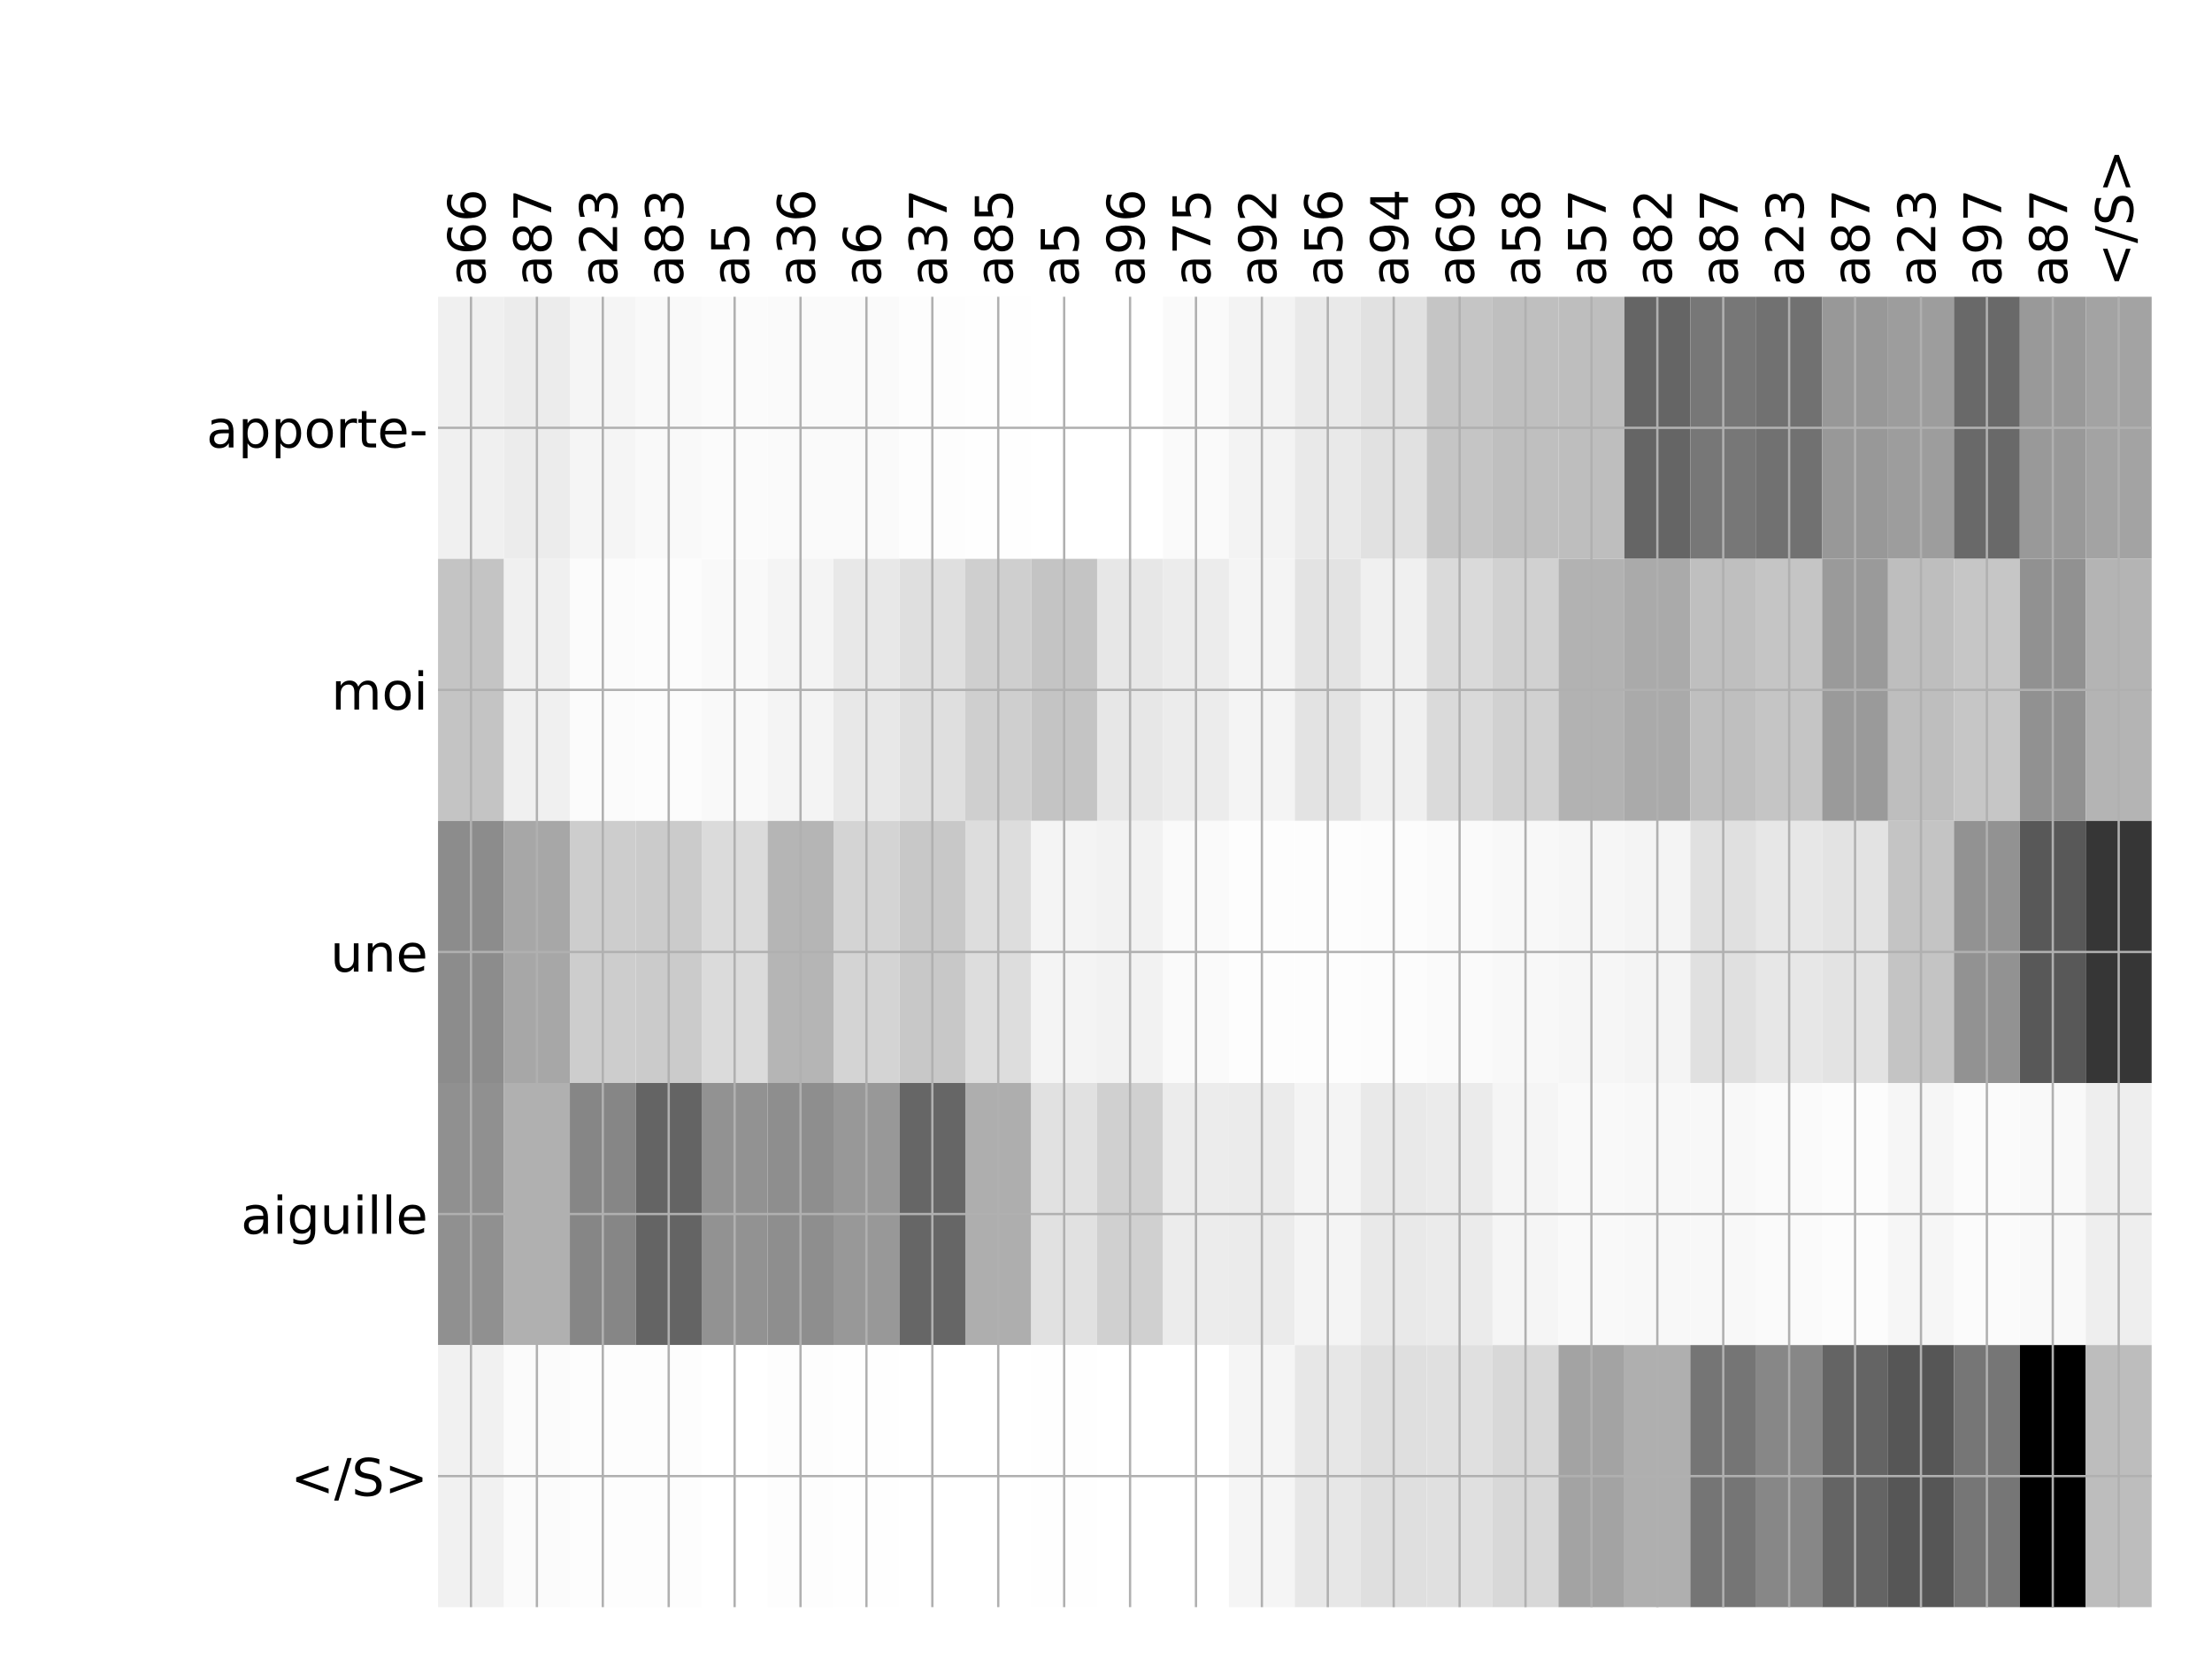 <?xml version="1.0" encoding="utf-8" standalone="no"?>
<!DOCTYPE svg PUBLIC "-//W3C//DTD SVG 1.1//EN"
  "http://www.w3.org/Graphics/SVG/1.1/DTD/svg11.dtd">
<!-- Created with matplotlib (http://matplotlib.org/) -->
<svg height="576pt" version="1.1" viewBox="0 0 768 576" width="768pt" xmlns="http://www.w3.org/2000/svg" xmlns:xlink="http://www.w3.org/1999/xlink">
 <defs>
  <style type="text/css">
*{stroke-linecap:butt;stroke-linejoin:round;}
  </style>
 </defs>
 <g id="figure_1">
  <g id="patch_1">
   <path d="M 0 576 
L 768 576 
L 768 0 
L 0 0 
z
" style="fill:#ffffff;"/>
  </g>
  <g id="axes_1">
   <g id="PolyCollection_1">
    <path clip-path="url(#p55e2e8fb65)" d="M 152.083 103.033 
L 152.083 194.027 
L 174.967 194.027 
L 174.967 103.033 
L 152.083 103.033 
z
" style="fill:#f0f0f0;"/>
    <path clip-path="url(#p55e2e8fb65)" d="M 174.967 103.033 
L 174.967 194.027 
L 197.85 194.027 
L 197.85 103.033 
L 174.967 103.033 
z
" style="fill:#ececec;"/>
    <path clip-path="url(#p55e2e8fb65)" d="M 197.85 103.033 
L 197.85 194.027 
L 220.733 194.027 
L 220.733 103.033 
L 197.85 103.033 
z
" style="fill:#f5f5f5;"/>
    <path clip-path="url(#p55e2e8fb65)" d="M 220.733 103.033 
L 220.733 194.027 
L 243.616 194.027 
L 243.616 103.033 
L 220.733 103.033 
z
" style="fill:#f9f9f9;"/>
    <path clip-path="url(#p55e2e8fb65)" d="M 243.616 103.033 
L 243.616 194.027 
L 266.499 194.027 
L 266.499 103.033 
L 243.616 103.033 
z
" style="fill:#fbfbfb;"/>
    <path clip-path="url(#p55e2e8fb65)" d="M 266.499 103.033 
L 266.499 194.027 
L 289.382 194.027 
L 289.382 103.033 
L 266.499 103.033 
z
" style="fill:#fafafa;"/>
    <path clip-path="url(#p55e2e8fb65)" d="M 289.382 103.033 
L 289.382 194.027 
L 312.266 194.027 
L 312.266 103.033 
L 289.382 103.033 
z
" style="fill:#fafafa;"/>
    <path clip-path="url(#p55e2e8fb65)" d="M 312.266 103.033 
L 312.266 194.027 
L 335.149 194.027 
L 335.149 103.033 
L 312.266 103.033 
z
" style="fill:#fdfdfd;"/>
    <path clip-path="url(#p55e2e8fb65)" d="M 335.149 103.033 
L 335.149 194.027 
L 358.032 194.027 
L 358.032 103.033 
L 335.149 103.033 
z
" style="fill:#fefefe;"/>
    <path clip-path="url(#p55e2e8fb65)" d="M 358.032 103.033 
L 358.032 194.027 
L 380.915 194.027 
L 380.915 103.033 
L 358.032 103.033 
z
" style="fill:#ffffff;"/>
    <path clip-path="url(#p55e2e8fb65)" d="M 380.915 103.033 
L 380.915 194.027 
L 403.798 194.027 
L 403.798 103.033 
L 380.915 103.033 
z
" style="fill:#ffffff;"/>
    <path clip-path="url(#p55e2e8fb65)" d="M 403.798 103.033 
L 403.798 194.027 
L 426.682 194.027 
L 426.682 103.033 
L 403.798 103.033 
z
" style="fill:#fafafa;"/>
    <path clip-path="url(#p55e2e8fb65)" d="M 426.682 103.033 
L 426.682 194.027 
L 449.565 194.027 
L 449.565 103.033 
L 426.682 103.033 
z
" style="fill:#f3f3f3;"/>
    <path clip-path="url(#p55e2e8fb65)" d="M 449.565 103.033 
L 449.565 194.027 
L 472.448 194.027 
L 472.448 103.033 
L 449.565 103.033 
z
" style="fill:#e9e9e9;"/>
    <path clip-path="url(#p55e2e8fb65)" d="M 472.448 103.033 
L 472.448 194.027 
L 495.331 194.027 
L 495.331 103.033 
L 472.448 103.033 
z
" style="fill:#e1e1e1;"/>
    <path clip-path="url(#p55e2e8fb65)" d="M 495.331 103.033 
L 495.331 194.027 
L 518.214 194.027 
L 518.214 103.033 
L 495.331 103.033 
z
" style="fill:#c5c5c5;"/>
    <path clip-path="url(#p55e2e8fb65)" d="M 518.214 103.033 
L 518.214 194.027 
L 541.097 194.027 
L 541.097 103.033 
L 518.214 103.033 
z
" style="fill:#bfbfbf;"/>
    <path clip-path="url(#p55e2e8fb65)" d="M 541.097 103.033 
L 541.097 194.027 
L 563.981 194.027 
L 563.981 103.033 
L 541.097 103.033 
z
" style="fill:#bebebe;"/>
    <path clip-path="url(#p55e2e8fb65)" d="M 563.981 103.033 
L 563.981 194.027 
L 586.864 194.027 
L 586.864 103.033 
L 563.981 103.033 
z
" style="fill:#656565;"/>
    <path clip-path="url(#p55e2e8fb65)" d="M 586.864 103.033 
L 586.864 194.027 
L 609.747 194.027 
L 609.747 103.033 
L 586.864 103.033 
z
" style="fill:#777777;"/>
    <path clip-path="url(#p55e2e8fb65)" d="M 609.747 103.033 
L 609.747 194.027 
L 632.63 194.027 
L 632.63 103.033 
L 609.747 103.033 
z
" style="fill:#717171;"/>
    <path clip-path="url(#p55e2e8fb65)" d="M 632.63 103.033 
L 632.63 194.027 
L 655.513 194.027 
L 655.513 103.033 
L 632.63 103.033 
z
" style="fill:#989898;"/>
    <path clip-path="url(#p55e2e8fb65)" d="M 655.513 103.033 
L 655.513 194.027 
L 678.397 194.027 
L 678.397 103.033 
L 655.513 103.033 
z
" style="fill:#9d9d9d;"/>
    <path clip-path="url(#p55e2e8fb65)" d="M 678.397 103.033 
L 678.397 194.027 
L 701.28 194.027 
L 701.28 103.033 
L 678.397 103.033 
z
" style="fill:#696969;"/>
    <path clip-path="url(#p55e2e8fb65)" d="M 701.28 103.033 
L 701.28 194.027 
L 724.163 194.027 
L 724.163 103.033 
L 701.28 103.033 
z
" style="fill:#999999;"/>
    <path clip-path="url(#p55e2e8fb65)" d="M 724.163 103.033 
L 724.163 194.027 
L 747.046 194.027 
L 747.046 103.033 
L 724.163 103.033 
z
" style="fill:#a3a3a3;"/>
    <path clip-path="url(#p55e2e8fb65)" d="M 152.083 194.027 
L 152.083 285.02 
L 174.967 285.02 
L 174.967 194.027 
L 152.083 194.027 
z
" style="fill:#c4c4c4;"/>
    <path clip-path="url(#p55e2e8fb65)" d="M 174.967 194.027 
L 174.967 285.02 
L 197.85 285.02 
L 197.85 194.027 
L 174.967 194.027 
z
" style="fill:#f0f0f0;"/>
    <path clip-path="url(#p55e2e8fb65)" d="M 197.85 194.027 
L 197.85 285.02 
L 220.733 285.02 
L 220.733 194.027 
L 197.85 194.027 
z
" style="fill:#fbfbfb;"/>
    <path clip-path="url(#p55e2e8fb65)" d="M 220.733 194.027 
L 220.733 285.02 
L 243.616 285.02 
L 243.616 194.027 
L 220.733 194.027 
z
" style="fill:#fcfcfc;"/>
    <path clip-path="url(#p55e2e8fb65)" d="M 243.616 194.027 
L 243.616 285.02 
L 266.499 285.02 
L 266.499 194.027 
L 243.616 194.027 
z
" style="fill:#f9f9f9;"/>
    <path clip-path="url(#p55e2e8fb65)" d="M 266.499 194.027 
L 266.499 285.02 
L 289.382 285.02 
L 289.382 194.027 
L 266.499 194.027 
z
" style="fill:#f4f4f4;"/>
    <path clip-path="url(#p55e2e8fb65)" d="M 289.382 194.027 
L 289.382 285.02 
L 312.266 285.02 
L 312.266 194.027 
L 289.382 194.027 
z
" style="fill:#e8e8e8;"/>
    <path clip-path="url(#p55e2e8fb65)" d="M 312.266 194.027 
L 312.266 285.02 
L 335.149 285.02 
L 335.149 194.027 
L 312.266 194.027 
z
" style="fill:#dfdfdf;"/>
    <path clip-path="url(#p55e2e8fb65)" d="M 335.149 194.027 
L 335.149 285.02 
L 358.032 285.02 
L 358.032 194.027 
L 335.149 194.027 
z
" style="fill:#cfcfcf;"/>
    <path clip-path="url(#p55e2e8fb65)" d="M 358.032 194.027 
L 358.032 285.02 
L 380.915 285.02 
L 380.915 194.027 
L 358.032 194.027 
z
" style="fill:#c4c4c4;"/>
    <path clip-path="url(#p55e2e8fb65)" d="M 380.915 194.027 
L 380.915 285.02 
L 403.798 285.02 
L 403.798 194.027 
L 380.915 194.027 
z
" style="fill:#e7e7e7;"/>
    <path clip-path="url(#p55e2e8fb65)" d="M 403.798 194.027 
L 403.798 285.02 
L 426.682 285.02 
L 426.682 194.027 
L 403.798 194.027 
z
" style="fill:#ececec;"/>
    <path clip-path="url(#p55e2e8fb65)" d="M 426.682 194.027 
L 426.682 285.02 
L 449.565 285.02 
L 449.565 194.027 
L 426.682 194.027 
z
" style="fill:#f4f4f4;"/>
    <path clip-path="url(#p55e2e8fb65)" d="M 449.565 194.027 
L 449.565 285.02 
L 472.448 285.02 
L 472.448 194.027 
L 449.565 194.027 
z
" style="fill:#e3e3e3;"/>
    <path clip-path="url(#p55e2e8fb65)" d="M 472.448 194.027 
L 472.448 285.02 
L 495.331 285.02 
L 495.331 194.027 
L 472.448 194.027 
z
" style="fill:#f0f0f0;"/>
    <path clip-path="url(#p55e2e8fb65)" d="M 495.331 194.027 
L 495.331 285.02 
L 518.214 285.02 
L 518.214 194.027 
L 495.331 194.027 
z
" style="fill:#dadada;"/>
    <path clip-path="url(#p55e2e8fb65)" d="M 518.214 194.027 
L 518.214 285.02 
L 541.097 285.02 
L 541.097 194.027 
L 518.214 194.027 
z
" style="fill:#d1d1d1;"/>
    <path clip-path="url(#p55e2e8fb65)" d="M 541.097 194.027 
L 541.097 285.02 
L 563.981 285.02 
L 563.981 194.027 
L 541.097 194.027 
z
" style="fill:#b2b2b2;"/>
    <path clip-path="url(#p55e2e8fb65)" d="M 563.981 194.027 
L 563.981 285.02 
L 586.864 285.02 
L 586.864 194.027 
L 563.981 194.027 
z
" style="fill:#aaaaaa;"/>
    <path clip-path="url(#p55e2e8fb65)" d="M 586.864 194.027 
L 586.864 285.02 
L 609.747 285.02 
L 609.747 194.027 
L 586.864 194.027 
z
" style="fill:#bfbfbf;"/>
    <path clip-path="url(#p55e2e8fb65)" d="M 609.747 194.027 
L 609.747 285.02 
L 632.63 285.02 
L 632.63 194.027 
L 609.747 194.027 
z
" style="fill:#c5c5c5;"/>
    <path clip-path="url(#p55e2e8fb65)" d="M 632.63 194.027 
L 632.63 285.02 
L 655.513 285.02 
L 655.513 194.027 
L 632.63 194.027 
z
" style="fill:#9a9a9a;"/>
    <path clip-path="url(#p55e2e8fb65)" d="M 655.513 194.027 
L 655.513 285.02 
L 678.397 285.02 
L 678.397 194.027 
L 655.513 194.027 
z
" style="fill:#bebebe;"/>
    <path clip-path="url(#p55e2e8fb65)" d="M 678.397 194.027 
L 678.397 285.02 
L 701.28 285.02 
L 701.28 194.027 
L 678.397 194.027 
z
" style="fill:#c6c6c6;"/>
    <path clip-path="url(#p55e2e8fb65)" d="M 701.28 194.027 
L 701.28 285.02 
L 724.163 285.02 
L 724.163 194.027 
L 701.28 194.027 
z
" style="fill:#919191;"/>
    <path clip-path="url(#p55e2e8fb65)" d="M 724.163 194.027 
L 724.163 285.02 
L 747.046 285.02 
L 747.046 194.027 
L 724.163 194.027 
z
" style="fill:#b4b4b4;"/>
    <path clip-path="url(#p55e2e8fb65)" d="M 152.083 285.02 
L 152.083 376.013 
L 174.967 376.013 
L 174.967 285.02 
L 152.083 285.02 
z
" style="fill:#8c8c8c;"/>
    <path clip-path="url(#p55e2e8fb65)" d="M 174.967 285.02 
L 174.967 376.013 
L 197.85 376.013 
L 197.85 285.02 
L 174.967 285.02 
z
" style="fill:#a7a7a7;"/>
    <path clip-path="url(#p55e2e8fb65)" d="M 197.85 285.02 
L 197.85 376.013 
L 220.733 376.013 
L 220.733 285.02 
L 197.85 285.02 
z
" style="fill:#cdcdcd;"/>
    <path clip-path="url(#p55e2e8fb65)" d="M 220.733 285.02 
L 220.733 376.013 
L 243.616 376.013 
L 243.616 285.02 
L 220.733 285.02 
z
" style="fill:#cbcbcb;"/>
    <path clip-path="url(#p55e2e8fb65)" d="M 243.616 285.02 
L 243.616 376.013 
L 266.499 376.013 
L 266.499 285.02 
L 243.616 285.02 
z
" style="fill:#dbdbdb;"/>
    <path clip-path="url(#p55e2e8fb65)" d="M 266.499 285.02 
L 266.499 376.013 
L 289.382 376.013 
L 289.382 285.02 
L 266.499 285.02 
z
" style="fill:#b5b5b5;"/>
    <path clip-path="url(#p55e2e8fb65)" d="M 289.382 285.02 
L 289.382 376.013 
L 312.266 376.013 
L 312.266 285.02 
L 289.382 285.02 
z
" style="fill:#d4d4d4;"/>
    <path clip-path="url(#p55e2e8fb65)" d="M 312.266 285.02 
L 312.266 376.013 
L 335.149 376.013 
L 335.149 285.02 
L 312.266 285.02 
z
" style="fill:#c8c8c8;"/>
    <path clip-path="url(#p55e2e8fb65)" d="M 335.149 285.02 
L 335.149 376.013 
L 358.032 376.013 
L 358.032 285.02 
L 335.149 285.02 
z
" style="fill:#dddddd;"/>
    <path clip-path="url(#p55e2e8fb65)" d="M 358.032 285.02 
L 358.032 376.013 
L 380.915 376.013 
L 380.915 285.02 
L 358.032 285.02 
z
" style="fill:#f4f4f4;"/>
    <path clip-path="url(#p55e2e8fb65)" d="M 380.915 285.02 
L 380.915 376.013 
L 403.798 376.013 
L 403.798 285.02 
L 380.915 285.02 
z
" style="fill:#f2f2f2;"/>
    <path clip-path="url(#p55e2e8fb65)" d="M 403.798 285.02 
L 403.798 376.013 
L 426.682 376.013 
L 426.682 285.02 
L 403.798 285.02 
z
" style="fill:#fafafa;"/>
    <path clip-path="url(#p55e2e8fb65)" d="M 426.682 285.02 
L 426.682 376.013 
L 449.565 376.013 
L 449.565 285.02 
L 426.682 285.02 
z
" style="fill:#fdfdfd;"/>
    <path clip-path="url(#p55e2e8fb65)" d="M 449.565 285.02 
L 449.565 376.013 
L 472.448 376.013 
L 472.448 285.02 
L 449.565 285.02 
z
" style="fill:#fdfdfd;"/>
    <path clip-path="url(#p55e2e8fb65)" d="M 472.448 285.02 
L 472.448 376.013 
L 495.331 376.013 
L 495.331 285.02 
L 472.448 285.02 
z
" style="fill:#fcfcfc;"/>
    <path clip-path="url(#p55e2e8fb65)" d="M 495.331 285.02 
L 495.331 376.013 
L 518.214 376.013 
L 518.214 285.02 
L 495.331 285.02 
z
" style="fill:#fafafa;"/>
    <path clip-path="url(#p55e2e8fb65)" d="M 518.214 285.02 
L 518.214 376.013 
L 541.097 376.013 
L 541.097 285.02 
L 518.214 285.02 
z
" style="fill:#f8f8f8;"/>
    <path clip-path="url(#p55e2e8fb65)" d="M 541.097 285.02 
L 541.097 376.013 
L 563.981 376.013 
L 563.981 285.02 
L 541.097 285.02 
z
" style="fill:#f6f6f6;"/>
    <path clip-path="url(#p55e2e8fb65)" d="M 563.981 285.02 
L 563.981 376.013 
L 586.864 376.013 
L 586.864 285.02 
L 563.981 285.02 
z
" style="fill:#f4f4f4;"/>
    <path clip-path="url(#p55e2e8fb65)" d="M 586.864 285.02 
L 586.864 376.013 
L 609.747 376.013 
L 609.747 285.02 
L 586.864 285.02 
z
" style="fill:#e0e0e0;"/>
    <path clip-path="url(#p55e2e8fb65)" d="M 609.747 285.02 
L 609.747 376.013 
L 632.63 376.013 
L 632.63 285.02 
L 609.747 285.02 
z
" style="fill:#e7e7e7;"/>
    <path clip-path="url(#p55e2e8fb65)" d="M 632.63 285.02 
L 632.63 376.013 
L 655.513 376.013 
L 655.513 285.02 
L 632.63 285.02 
z
" style="fill:#e3e3e3;"/>
    <path clip-path="url(#p55e2e8fb65)" d="M 655.513 285.02 
L 655.513 376.013 
L 678.397 376.013 
L 678.397 285.02 
L 655.513 285.02 
z
" style="fill:#c4c4c4;"/>
    <path clip-path="url(#p55e2e8fb65)" d="M 678.397 285.02 
L 678.397 376.013 
L 701.28 376.013 
L 701.28 285.02 
L 678.397 285.02 
z
" style="fill:#929292;"/>
    <path clip-path="url(#p55e2e8fb65)" d="M 701.28 285.02 
L 701.28 376.013 
L 724.163 376.013 
L 724.163 285.02 
L 701.28 285.02 
z
" style="fill:#585858;"/>
    <path clip-path="url(#p55e2e8fb65)" d="M 724.163 285.02 
L 724.163 376.013 
L 747.046 376.013 
L 747.046 285.02 
L 724.163 285.02 
z
" style="fill:#363636;"/>
    <path clip-path="url(#p55e2e8fb65)" d="M 152.083 376.013 
L 152.083 467.007 
L 174.967 467.007 
L 174.967 376.013 
L 152.083 376.013 
z
" style="fill:#909090;"/>
    <path clip-path="url(#p55e2e8fb65)" d="M 174.967 376.013 
L 174.967 467.007 
L 197.85 467.007 
L 197.85 376.013 
L 174.967 376.013 
z
" style="fill:#b0b0b0;"/>
    <path clip-path="url(#p55e2e8fb65)" d="M 197.85 376.013 
L 197.85 467.007 
L 220.733 467.007 
L 220.733 376.013 
L 197.85 376.013 
z
" style="fill:#868686;"/>
    <path clip-path="url(#p55e2e8fb65)" d="M 220.733 376.013 
L 220.733 467.007 
L 243.616 467.007 
L 243.616 376.013 
L 220.733 376.013 
z
" style="fill:#646464;"/>
    <path clip-path="url(#p55e2e8fb65)" d="M 243.616 376.013 
L 243.616 467.007 
L 266.499 467.007 
L 266.499 376.013 
L 243.616 376.013 
z
" style="fill:#929292;"/>
    <path clip-path="url(#p55e2e8fb65)" d="M 266.499 376.013 
L 266.499 467.007 
L 289.382 467.007 
L 289.382 376.013 
L 266.499 376.013 
z
" style="fill:#8e8e8e;"/>
    <path clip-path="url(#p55e2e8fb65)" d="M 289.382 376.013 
L 289.382 467.007 
L 312.266 467.007 
L 312.266 376.013 
L 289.382 376.013 
z
" style="fill:#989898;"/>
    <path clip-path="url(#p55e2e8fb65)" d="M 312.266 376.013 
L 312.266 467.007 
L 335.149 467.007 
L 335.149 376.013 
L 312.266 376.013 
z
" style="fill:#666666;"/>
    <path clip-path="url(#p55e2e8fb65)" d="M 335.149 376.013 
L 335.149 467.007 
L 358.032 467.007 
L 358.032 376.013 
L 335.149 376.013 
z
" style="fill:#aeaeae;"/>
    <path clip-path="url(#p55e2e8fb65)" d="M 358.032 376.013 
L 358.032 467.007 
L 380.915 467.007 
L 380.915 376.013 
L 358.032 376.013 
z
" style="fill:#e1e1e1;"/>
    <path clip-path="url(#p55e2e8fb65)" d="M 380.915 376.013 
L 380.915 467.007 
L 403.798 467.007 
L 403.798 376.013 
L 380.915 376.013 
z
" style="fill:#d0d0d0;"/>
    <path clip-path="url(#p55e2e8fb65)" d="M 403.798 376.013 
L 403.798 467.007 
L 426.682 467.007 
L 426.682 376.013 
L 403.798 376.013 
z
" style="fill:#ececec;"/>
    <path clip-path="url(#p55e2e8fb65)" d="M 426.682 376.013 
L 426.682 467.007 
L 449.565 467.007 
L 449.565 376.013 
L 426.682 376.013 
z
" style="fill:#ebebeb;"/>
    <path clip-path="url(#p55e2e8fb65)" d="M 449.565 376.013 
L 449.565 467.007 
L 472.448 467.007 
L 472.448 376.013 
L 449.565 376.013 
z
" style="fill:#f4f4f4;"/>
    <path clip-path="url(#p55e2e8fb65)" d="M 472.448 376.013 
L 472.448 467.007 
L 495.331 467.007 
L 495.331 376.013 
L 472.448 376.013 
z
" style="fill:#e9e9e9;"/>
    <path clip-path="url(#p55e2e8fb65)" d="M 495.331 376.013 
L 495.331 467.007 
L 518.214 467.007 
L 518.214 376.013 
L 495.331 376.013 
z
" style="fill:#ebebeb;"/>
    <path clip-path="url(#p55e2e8fb65)" d="M 518.214 376.013 
L 518.214 467.007 
L 541.097 467.007 
L 541.097 376.013 
L 518.214 376.013 
z
" style="fill:#f5f5f5;"/>
    <path clip-path="url(#p55e2e8fb65)" d="M 541.097 376.013 
L 541.097 467.007 
L 563.981 467.007 
L 563.981 376.013 
L 541.097 376.013 
z
" style="fill:#f9f9f9;"/>
    <path clip-path="url(#p55e2e8fb65)" d="M 563.981 376.013 
L 563.981 467.007 
L 586.864 467.007 
L 586.864 376.013 
L 563.981 376.013 
z
" style="fill:#f8f8f8;"/>
    <path clip-path="url(#p55e2e8fb65)" d="M 586.864 376.013 
L 586.864 467.007 
L 609.747 467.007 
L 609.747 376.013 
L 586.864 376.013 
z
" style="fill:#f8f8f8;"/>
    <path clip-path="url(#p55e2e8fb65)" d="M 609.747 376.013 
L 609.747 467.007 
L 632.63 467.007 
L 632.63 376.013 
L 609.747 376.013 
z
" style="fill:#fafafa;"/>
    <path clip-path="url(#p55e2e8fb65)" d="M 632.63 376.013 
L 632.63 467.007 
L 655.513 467.007 
L 655.513 376.013 
L 632.63 376.013 
z
" style="fill:#fcfcfc;"/>
    <path clip-path="url(#p55e2e8fb65)" d="M 655.513 376.013 
L 655.513 467.007 
L 678.397 467.007 
L 678.397 376.013 
L 655.513 376.013 
z
" style="fill:#f6f6f6;"/>
    <path clip-path="url(#p55e2e8fb65)" d="M 678.397 376.013 
L 678.397 467.007 
L 701.28 467.007 
L 701.28 376.013 
L 678.397 376.013 
z
" style="fill:#fbfbfb;"/>
    <path clip-path="url(#p55e2e8fb65)" d="M 701.28 376.013 
L 701.28 467.007 
L 724.163 467.007 
L 724.163 376.013 
L 701.28 376.013 
z
" style="fill:#f9f9f9;"/>
    <path clip-path="url(#p55e2e8fb65)" d="M 724.163 376.013 
L 724.163 467.007 
L 747.046 467.007 
L 747.046 376.013 
L 724.163 376.013 
z
" style="fill:#eeeeee;"/>
    <path clip-path="url(#p55e2e8fb65)" d="M 152.083 467.007 
L 152.083 558 
L 174.967 558 
L 174.967 467.007 
L 152.083 467.007 
z
" style="fill:#f1f1f1;"/>
    <path clip-path="url(#p55e2e8fb65)" d="M 174.967 467.007 
L 174.967 558 
L 197.85 558 
L 197.85 467.007 
L 174.967 467.007 
z
" style="fill:#fbfbfb;"/>
    <path clip-path="url(#p55e2e8fb65)" d="M 197.85 467.007 
L 197.85 558 
L 220.733 558 
L 220.733 467.007 
L 197.85 467.007 
z
" style="fill:#fdfdfd;"/>
    <path clip-path="url(#p55e2e8fb65)" d="M 220.733 467.007 
L 220.733 558 
L 243.616 558 
L 243.616 467.007 
L 220.733 467.007 
z
" style="fill:#fdfdfd;"/>
    <path clip-path="url(#p55e2e8fb65)" d="M 243.616 467.007 
L 243.616 558 
L 266.499 558 
L 266.499 467.007 
L 243.616 467.007 
z
" style="fill:#ffffff;"/>
    <path clip-path="url(#p55e2e8fb65)" d="M 266.499 467.007 
L 266.499 558 
L 289.382 558 
L 289.382 467.007 
L 266.499 467.007 
z
" style="fill:#fdfdfd;"/>
    <path clip-path="url(#p55e2e8fb65)" d="M 289.382 467.007 
L 289.382 558 
L 312.266 558 
L 312.266 467.007 
L 289.382 467.007 
z
" style="fill:#fefefe;"/>
    <path clip-path="url(#p55e2e8fb65)" d="M 312.266 467.007 
L 312.266 558 
L 335.149 558 
L 335.149 467.007 
L 312.266 467.007 
z
" style="fill:#ffffff;"/>
    <path clip-path="url(#p55e2e8fb65)" d="M 335.149 467.007 
L 335.149 558 
L 358.032 558 
L 358.032 467.007 
L 335.149 467.007 
z
" style="fill:#ffffff;"/>
    <path clip-path="url(#p55e2e8fb65)" d="M 358.032 467.007 
L 358.032 558 
L 380.915 558 
L 380.915 467.007 
L 358.032 467.007 
z
" style="fill:#fefefe;"/>
    <path clip-path="url(#p55e2e8fb65)" d="M 380.915 467.007 
L 380.915 558 
L 403.798 558 
L 403.798 467.007 
L 380.915 467.007 
z
" style="fill:#ffffff;"/>
    <path clip-path="url(#p55e2e8fb65)" d="M 403.798 467.007 
L 403.798 558 
L 426.682 558 
L 426.682 467.007 
L 403.798 467.007 
z
" style="fill:#ffffff;"/>
    <path clip-path="url(#p55e2e8fb65)" d="M 426.682 467.007 
L 426.682 558 
L 449.565 558 
L 449.565 467.007 
L 426.682 467.007 
z
" style="fill:#f5f5f5;"/>
    <path clip-path="url(#p55e2e8fb65)" d="M 449.565 467.007 
L 449.565 558 
L 472.448 558 
L 472.448 467.007 
L 449.565 467.007 
z
" style="fill:#e7e7e7;"/>
    <path clip-path="url(#p55e2e8fb65)" d="M 472.448 467.007 
L 472.448 558 
L 495.331 558 
L 495.331 467.007 
L 472.448 467.007 
z
" style="fill:#dfdfdf;"/>
    <path clip-path="url(#p55e2e8fb65)" d="M 495.331 467.007 
L 495.331 558 
L 518.214 558 
L 518.214 467.007 
L 495.331 467.007 
z
" style="fill:#e0e0e0;"/>
    <path clip-path="url(#p55e2e8fb65)" d="M 518.214 467.007 
L 518.214 558 
L 541.097 558 
L 541.097 467.007 
L 518.214 467.007 
z
" style="fill:#d8d8d8;"/>
    <path clip-path="url(#p55e2e8fb65)" d="M 541.097 467.007 
L 541.097 558 
L 563.981 558 
L 563.981 467.007 
L 541.097 467.007 
z
" style="fill:#a3a3a3;"/>
    <path clip-path="url(#p55e2e8fb65)" d="M 563.981 467.007 
L 563.981 558 
L 586.864 558 
L 586.864 467.007 
L 563.981 467.007 
z
" style="fill:#afafaf;"/>
    <path clip-path="url(#p55e2e8fb65)" d="M 586.864 467.007 
L 586.864 558 
L 609.747 558 
L 609.747 467.007 
L 586.864 467.007 
z
" style="fill:#757575;"/>
    <path clip-path="url(#p55e2e8fb65)" d="M 609.747 467.007 
L 609.747 558 
L 632.63 558 
L 632.63 467.007 
L 609.747 467.007 
z
" style="fill:#878787;"/>
    <path clip-path="url(#p55e2e8fb65)" d="M 632.63 467.007 
L 632.63 558 
L 655.513 558 
L 655.513 467.007 
L 632.63 467.007 
z
" style="fill:#646464;"/>
    <path clip-path="url(#p55e2e8fb65)" d="M 655.513 467.007 
L 655.513 558 
L 678.397 558 
L 678.397 467.007 
L 655.513 467.007 
z
" style="fill:#565656;"/>
    <path clip-path="url(#p55e2e8fb65)" d="M 678.397 467.007 
L 678.397 558 
L 701.28 558 
L 701.28 467.007 
L 678.397 467.007 
z
" style="fill:#767676;"/>
    <path clip-path="url(#p55e2e8fb65)" d="M 701.28 467.007 
L 701.28 558 
L 724.163 558 
L 724.163 467.007 
L 701.28 467.007 
z
"/>
    <path clip-path="url(#p55e2e8fb65)" d="M 724.163 467.007 
L 724.163 558 
L 747.046 558 
L 747.046 467.007 
L 724.163 467.007 
z
" style="fill:#bdbdbd;"/>
   </g>
   <g id="matplotlib.axis_1">
    <g id="xtick_1">
     <g id="line2d_1">
      <path clip-path="url(#p55e2e8fb65)" d="M 163.525 558 
L 163.525 103.033 
" style="fill:none;stroke:#b0b0b0;stroke-linecap:square;stroke-width:0.8;"/>
     </g>
     <g id="line2d_2"/>
     <g id="text_1">
      <!-- a66 -->
      <defs>
       <path d="M 34.281 27.484 
Q 23.391 27.484 19.188 25 
Q 14.984 22.516 14.984 16.5 
Q 14.984 11.719 18.141 8.906 
Q 21.297 6.109 26.703 6.109 
Q 34.188 6.109 38.703 11.406 
Q 43.219 16.703 43.219 25.484 
L 43.219 27.484 
z
M 52.203 31.203 
L 52.203 0 
L 43.219 0 
L 43.219 8.297 
Q 40.141 3.328 35.547 0.953 
Q 30.953 -1.422 24.312 -1.422 
Q 15.922 -1.422 10.953 3.297 
Q 6 8.016 6 15.922 
Q 6 25.141 12.172 29.828 
Q 18.359 34.516 30.609 34.516 
L 43.219 34.516 
L 43.219 35.406 
Q 43.219 41.609 39.141 45 
Q 35.062 48.391 27.688 48.391 
Q 23 48.391 18.547 47.266 
Q 14.109 46.141 10.016 43.891 
L 10.016 52.203 
Q 14.938 54.109 19.578 55.047 
Q 24.219 56 28.609 56 
Q 40.484 56 46.344 49.844 
Q 52.203 43.703 52.203 31.203 
z
" id="DejaVuSans-61"/>
       <path d="M 33.016 40.375 
Q 26.375 40.375 22.484 35.828 
Q 18.609 31.297 18.609 23.391 
Q 18.609 15.531 22.484 10.953 
Q 26.375 6.391 33.016 6.391 
Q 39.656 6.391 43.531 10.953 
Q 47.406 15.531 47.406 23.391 
Q 47.406 31.297 43.531 35.828 
Q 39.656 40.375 33.016 40.375 
z
M 52.594 71.297 
L 52.594 62.312 
Q 48.875 64.062 45.094 64.984 
Q 41.312 65.922 37.594 65.922 
Q 27.828 65.922 22.672 59.328 
Q 17.531 52.734 16.797 39.406 
Q 19.672 43.656 24.016 45.922 
Q 28.375 48.188 33.594 48.188 
Q 44.578 48.188 50.953 41.516 
Q 57.328 34.859 57.328 23.391 
Q 57.328 12.156 50.688 5.359 
Q 44.047 -1.422 33.016 -1.422 
Q 20.359 -1.422 13.672 8.266 
Q 6.984 17.969 6.984 36.375 
Q 6.984 53.656 15.188 63.938 
Q 23.391 74.219 37.203 74.219 
Q 40.922 74.219 44.703 73.484 
Q 48.484 72.75 52.594 71.297 
z
" id="DejaVuSans-36"/>
      </defs>
      <g transform="translate(168.492 99.533)rotate(-90)scale(0.18 -0.18)">
       <use xlink:href="#DejaVuSans-61"/>
       <use x="61.279" xlink:href="#DejaVuSans-36"/>
       <use x="124.902" xlink:href="#DejaVuSans-36"/>
      </g>
     </g>
    </g>
    <g id="xtick_2">
     <g id="line2d_3">
      <path clip-path="url(#p55e2e8fb65)" d="M 186.408 558 
L 186.408 103.033 
" style="fill:none;stroke:#b0b0b0;stroke-linecap:square;stroke-width:0.8;"/>
     </g>
     <g id="line2d_4"/>
     <g id="text_2">
      <!-- a87 -->
      <defs>
       <path d="M 31.781 34.625 
Q 24.75 34.625 20.719 30.859 
Q 16.703 27.094 16.703 20.516 
Q 16.703 13.922 20.719 10.156 
Q 24.75 6.391 31.781 6.391 
Q 38.812 6.391 42.859 10.172 
Q 46.922 13.969 46.922 20.516 
Q 46.922 27.094 42.891 30.859 
Q 38.875 34.625 31.781 34.625 
z
M 21.922 38.812 
Q 15.578 40.375 12.031 44.719 
Q 8.5 49.078 8.5 55.328 
Q 8.5 64.062 14.719 69.141 
Q 20.953 74.219 31.781 74.219 
Q 42.672 74.219 48.875 69.141 
Q 55.078 64.062 55.078 55.328 
Q 55.078 49.078 51.531 44.719 
Q 48 40.375 41.703 38.812 
Q 48.828 37.156 52.797 32.312 
Q 56.781 27.484 56.781 20.516 
Q 56.781 9.906 50.312 4.234 
Q 43.844 -1.422 31.781 -1.422 
Q 19.734 -1.422 13.25 4.234 
Q 6.781 9.906 6.781 20.516 
Q 6.781 27.484 10.781 32.312 
Q 14.797 37.156 21.922 38.812 
z
M 18.312 54.391 
Q 18.312 48.734 21.844 45.562 
Q 25.391 42.391 31.781 42.391 
Q 38.141 42.391 41.719 45.562 
Q 45.312 48.734 45.312 54.391 
Q 45.312 60.062 41.719 63.234 
Q 38.141 66.406 31.781 66.406 
Q 25.391 66.406 21.844 63.234 
Q 18.312 60.062 18.312 54.391 
z
" id="DejaVuSans-38"/>
       <path d="M 8.203 72.906 
L 55.078 72.906 
L 55.078 68.703 
L 28.609 0 
L 18.312 0 
L 43.219 64.594 
L 8.203 64.594 
z
" id="DejaVuSans-37"/>
      </defs>
      <g transform="translate(191.375 99.533)rotate(-90)scale(0.18 -0.18)">
       <use xlink:href="#DejaVuSans-61"/>
       <use x="61.279" xlink:href="#DejaVuSans-38"/>
       <use x="124.902" xlink:href="#DejaVuSans-37"/>
      </g>
     </g>
    </g>
    <g id="xtick_3">
     <g id="line2d_5">
      <path clip-path="url(#p55e2e8fb65)" d="M 209.291 558 
L 209.291 103.033 
" style="fill:none;stroke:#b0b0b0;stroke-linecap:square;stroke-width:0.8;"/>
     </g>
     <g id="line2d_6"/>
     <g id="text_3">
      <!-- a23 -->
      <defs>
       <path d="M 19.188 8.297 
L 53.609 8.297 
L 53.609 0 
L 7.328 0 
L 7.328 8.297 
Q 12.938 14.109 22.625 23.891 
Q 32.328 33.688 34.812 36.531 
Q 39.547 41.844 41.422 45.531 
Q 43.312 49.219 43.312 52.781 
Q 43.312 58.594 39.234 62.25 
Q 35.156 65.922 28.609 65.922 
Q 23.969 65.922 18.812 64.312 
Q 13.672 62.703 7.812 59.422 
L 7.812 69.391 
Q 13.766 71.781 18.938 73 
Q 24.125 74.219 28.422 74.219 
Q 39.75 74.219 46.484 68.547 
Q 53.219 62.891 53.219 53.422 
Q 53.219 48.922 51.531 44.891 
Q 49.859 40.875 45.406 35.406 
Q 44.188 33.984 37.641 27.219 
Q 31.109 20.453 19.188 8.297 
z
" id="DejaVuSans-32"/>
       <path d="M 40.578 39.312 
Q 47.656 37.797 51.625 33 
Q 55.609 28.219 55.609 21.188 
Q 55.609 10.406 48.188 4.484 
Q 40.766 -1.422 27.094 -1.422 
Q 22.516 -1.422 17.656 -0.516 
Q 12.797 0.391 7.625 2.203 
L 7.625 11.719 
Q 11.719 9.328 16.594 8.109 
Q 21.484 6.891 26.812 6.891 
Q 36.078 6.891 40.938 10.547 
Q 45.797 14.203 45.797 21.188 
Q 45.797 27.641 41.281 31.266 
Q 36.766 34.906 28.719 34.906 
L 20.219 34.906 
L 20.219 43.016 
L 29.109 43.016 
Q 36.375 43.016 40.234 45.922 
Q 44.094 48.828 44.094 54.297 
Q 44.094 59.906 40.109 62.906 
Q 36.141 65.922 28.719 65.922 
Q 24.656 65.922 20.016 65.031 
Q 15.375 64.156 9.812 62.312 
L 9.812 71.094 
Q 15.438 72.656 20.344 73.438 
Q 25.25 74.219 29.594 74.219 
Q 40.828 74.219 47.359 69.109 
Q 53.906 64.016 53.906 55.328 
Q 53.906 49.266 50.438 45.094 
Q 46.969 40.922 40.578 39.312 
z
" id="DejaVuSans-33"/>
      </defs>
      <g transform="translate(214.258 99.533)rotate(-90)scale(0.18 -0.18)">
       <use xlink:href="#DejaVuSans-61"/>
       <use x="61.279" xlink:href="#DejaVuSans-32"/>
       <use x="124.902" xlink:href="#DejaVuSans-33"/>
      </g>
     </g>
    </g>
    <g id="xtick_4">
     <g id="line2d_7">
      <path clip-path="url(#p55e2e8fb65)" d="M 232.174 558 
L 232.174 103.033 
" style="fill:none;stroke:#b0b0b0;stroke-linecap:square;stroke-width:0.8;"/>
     </g>
     <g id="line2d_8"/>
     <g id="text_4">
      <!-- a83 -->
      <g transform="translate(237.141 99.533)rotate(-90)scale(0.18 -0.18)">
       <use xlink:href="#DejaVuSans-61"/>
       <use x="61.279" xlink:href="#DejaVuSans-38"/>
       <use x="124.902" xlink:href="#DejaVuSans-33"/>
      </g>
     </g>
    </g>
    <g id="xtick_5">
     <g id="line2d_9">
      <path clip-path="url(#p55e2e8fb65)" d="M 255.058 558 
L 255.058 103.033 
" style="fill:none;stroke:#b0b0b0;stroke-linecap:square;stroke-width:0.8;"/>
     </g>
     <g id="line2d_10"/>
     <g id="text_5">
      <!-- a5 -->
      <defs>
       <path d="M 10.797 72.906 
L 49.516 72.906 
L 49.516 64.594 
L 19.828 64.594 
L 19.828 46.734 
Q 21.969 47.469 24.109 47.828 
Q 26.266 48.188 28.422 48.188 
Q 40.625 48.188 47.75 41.5 
Q 54.891 34.812 54.891 23.391 
Q 54.891 11.625 47.562 5.094 
Q 40.234 -1.422 26.906 -1.422 
Q 22.312 -1.422 17.547 -0.641 
Q 12.797 0.141 7.719 1.703 
L 7.719 11.625 
Q 12.109 9.234 16.797 8.062 
Q 21.484 6.891 26.703 6.891 
Q 35.156 6.891 40.078 11.328 
Q 45.016 15.766 45.016 23.391 
Q 45.016 31 40.078 35.438 
Q 35.156 39.891 26.703 39.891 
Q 22.75 39.891 18.812 39.016 
Q 14.891 38.141 10.797 36.281 
z
" id="DejaVuSans-35"/>
      </defs>
      <g transform="translate(260.025 99.533)rotate(-90)scale(0.18 -0.18)">
       <use xlink:href="#DejaVuSans-61"/>
       <use x="61.279" xlink:href="#DejaVuSans-35"/>
      </g>
     </g>
    </g>
    <g id="xtick_6">
     <g id="line2d_11">
      <path clip-path="url(#p55e2e8fb65)" d="M 277.941 558 
L 277.941 103.033 
" style="fill:none;stroke:#b0b0b0;stroke-linecap:square;stroke-width:0.8;"/>
     </g>
     <g id="line2d_12"/>
     <g id="text_6">
      <!-- a36 -->
      <g transform="translate(282.908 99.533)rotate(-90)scale(0.18 -0.18)">
       <use xlink:href="#DejaVuSans-61"/>
       <use x="61.279" xlink:href="#DejaVuSans-33"/>
       <use x="124.902" xlink:href="#DejaVuSans-36"/>
      </g>
     </g>
    </g>
    <g id="xtick_7">
     <g id="line2d_13">
      <path clip-path="url(#p55e2e8fb65)" d="M 300.824 558 
L 300.824 103.033 
" style="fill:none;stroke:#b0b0b0;stroke-linecap:square;stroke-width:0.8;"/>
     </g>
     <g id="line2d_14"/>
     <g id="text_7">
      <!-- a6 -->
      <g transform="translate(305.791 99.533)rotate(-90)scale(0.18 -0.18)">
       <use xlink:href="#DejaVuSans-61"/>
       <use x="61.279" xlink:href="#DejaVuSans-36"/>
      </g>
     </g>
    </g>
    <g id="xtick_8">
     <g id="line2d_15">
      <path clip-path="url(#p55e2e8fb65)" d="M 323.707 558 
L 323.707 103.033 
" style="fill:none;stroke:#b0b0b0;stroke-linecap:square;stroke-width:0.8;"/>
     </g>
     <g id="line2d_16"/>
     <g id="text_8">
      <!-- a37 -->
      <g transform="translate(328.674 99.533)rotate(-90)scale(0.18 -0.18)">
       <use xlink:href="#DejaVuSans-61"/>
       <use x="61.279" xlink:href="#DejaVuSans-33"/>
       <use x="124.902" xlink:href="#DejaVuSans-37"/>
      </g>
     </g>
    </g>
    <g id="xtick_9">
     <g id="line2d_17">
      <path clip-path="url(#p55e2e8fb65)" d="M 346.59 558 
L 346.59 103.033 
" style="fill:none;stroke:#b0b0b0;stroke-linecap:square;stroke-width:0.8;"/>
     </g>
     <g id="line2d_18"/>
     <g id="text_9">
      <!-- a85 -->
      <g transform="translate(351.557 99.533)rotate(-90)scale(0.18 -0.18)">
       <use xlink:href="#DejaVuSans-61"/>
       <use x="61.279" xlink:href="#DejaVuSans-38"/>
       <use x="124.902" xlink:href="#DejaVuSans-35"/>
      </g>
     </g>
    </g>
    <g id="xtick_10">
     <g id="line2d_19">
      <path clip-path="url(#p55e2e8fb65)" d="M 369.474 558 
L 369.474 103.033 
" style="fill:none;stroke:#b0b0b0;stroke-linecap:square;stroke-width:0.8;"/>
     </g>
     <g id="line2d_20"/>
     <g id="text_10">
      <!-- a5 -->
      <g transform="translate(374.44 99.533)rotate(-90)scale(0.18 -0.18)">
       <use xlink:href="#DejaVuSans-61"/>
       <use x="61.279" xlink:href="#DejaVuSans-35"/>
      </g>
     </g>
    </g>
    <g id="xtick_11">
     <g id="line2d_21">
      <path clip-path="url(#p55e2e8fb65)" d="M 392.357 558 
L 392.357 103.033 
" style="fill:none;stroke:#b0b0b0;stroke-linecap:square;stroke-width:0.8;"/>
     </g>
     <g id="line2d_22"/>
     <g id="text_11">
      <!-- a96 -->
      <defs>
       <path d="M 10.984 1.516 
L 10.984 10.5 
Q 14.703 8.734 18.5 7.812 
Q 22.312 6.891 25.984 6.891 
Q 35.75 6.891 40.891 13.453 
Q 46.047 20.016 46.781 33.406 
Q 43.953 29.203 39.594 26.953 
Q 35.25 24.703 29.984 24.703 
Q 19.047 24.703 12.672 31.312 
Q 6.297 37.938 6.297 49.422 
Q 6.297 60.641 12.938 67.422 
Q 19.578 74.219 30.609 74.219 
Q 43.266 74.219 49.922 64.516 
Q 56.594 54.828 56.594 36.375 
Q 56.594 19.141 48.406 8.859 
Q 40.234 -1.422 26.422 -1.422 
Q 22.703 -1.422 18.891 -0.688 
Q 15.094 0.047 10.984 1.516 
z
M 30.609 32.422 
Q 37.25 32.422 41.125 36.953 
Q 45.016 41.5 45.016 49.422 
Q 45.016 57.281 41.125 61.844 
Q 37.25 66.406 30.609 66.406 
Q 23.969 66.406 20.094 61.844 
Q 16.219 57.281 16.219 49.422 
Q 16.219 41.5 20.094 36.953 
Q 23.969 32.422 30.609 32.422 
z
" id="DejaVuSans-39"/>
      </defs>
      <g transform="translate(397.324 99.533)rotate(-90)scale(0.18 -0.18)">
       <use xlink:href="#DejaVuSans-61"/>
       <use x="61.279" xlink:href="#DejaVuSans-39"/>
       <use x="124.902" xlink:href="#DejaVuSans-36"/>
      </g>
     </g>
    </g>
    <g id="xtick_12">
     <g id="line2d_23">
      <path clip-path="url(#p55e2e8fb65)" d="M 415.24 558 
L 415.24 103.033 
" style="fill:none;stroke:#b0b0b0;stroke-linecap:square;stroke-width:0.8;"/>
     </g>
     <g id="line2d_24"/>
     <g id="text_12">
      <!-- a75 -->
      <g transform="translate(420.207 99.533)rotate(-90)scale(0.18 -0.18)">
       <use xlink:href="#DejaVuSans-61"/>
       <use x="61.279" xlink:href="#DejaVuSans-37"/>
       <use x="124.902" xlink:href="#DejaVuSans-35"/>
      </g>
     </g>
    </g>
    <g id="xtick_13">
     <g id="line2d_25">
      <path clip-path="url(#p55e2e8fb65)" d="M 438.123 558 
L 438.123 103.033 
" style="fill:none;stroke:#b0b0b0;stroke-linecap:square;stroke-width:0.8;"/>
     </g>
     <g id="line2d_26"/>
     <g id="text_13">
      <!-- a92 -->
      <g transform="translate(443.09 99.533)rotate(-90)scale(0.18 -0.18)">
       <use xlink:href="#DejaVuSans-61"/>
       <use x="61.279" xlink:href="#DejaVuSans-39"/>
       <use x="124.902" xlink:href="#DejaVuSans-32"/>
      </g>
     </g>
    </g>
    <g id="xtick_14">
     <g id="line2d_27">
      <path clip-path="url(#p55e2e8fb65)" d="M 461.006 558 
L 461.006 103.033 
" style="fill:none;stroke:#b0b0b0;stroke-linecap:square;stroke-width:0.8;"/>
     </g>
     <g id="line2d_28"/>
     <g id="text_14">
      <!-- a56 -->
      <g transform="translate(465.973 99.533)rotate(-90)scale(0.18 -0.18)">
       <use xlink:href="#DejaVuSans-61"/>
       <use x="61.279" xlink:href="#DejaVuSans-35"/>
       <use x="124.902" xlink:href="#DejaVuSans-36"/>
      </g>
     </g>
    </g>
    <g id="xtick_15">
     <g id="line2d_29">
      <path clip-path="url(#p55e2e8fb65)" d="M 483.89 558 
L 483.89 103.033 
" style="fill:none;stroke:#b0b0b0;stroke-linecap:square;stroke-width:0.8;"/>
     </g>
     <g id="line2d_30"/>
     <g id="text_15">
      <!-- a94 -->
      <defs>
       <path d="M 37.797 64.312 
L 12.891 25.391 
L 37.797 25.391 
z
M 35.203 72.906 
L 47.609 72.906 
L 47.609 25.391 
L 58.016 25.391 
L 58.016 17.188 
L 47.609 17.188 
L 47.609 0 
L 37.797 0 
L 37.797 17.188 
L 4.891 17.188 
L 4.891 26.703 
z
" id="DejaVuSans-34"/>
      </defs>
      <g transform="translate(488.856 99.533)rotate(-90)scale(0.18 -0.18)">
       <use xlink:href="#DejaVuSans-61"/>
       <use x="61.279" xlink:href="#DejaVuSans-39"/>
       <use x="124.902" xlink:href="#DejaVuSans-34"/>
      </g>
     </g>
    </g>
    <g id="xtick_16">
     <g id="line2d_31">
      <path clip-path="url(#p55e2e8fb65)" d="M 506.773 558 
L 506.773 103.033 
" style="fill:none;stroke:#b0b0b0;stroke-linecap:square;stroke-width:0.8;"/>
     </g>
     <g id="line2d_32"/>
     <g id="text_16">
      <!-- a69 -->
      <g transform="translate(511.74 99.533)rotate(-90)scale(0.18 -0.18)">
       <use xlink:href="#DejaVuSans-61"/>
       <use x="61.279" xlink:href="#DejaVuSans-36"/>
       <use x="124.902" xlink:href="#DejaVuSans-39"/>
      </g>
     </g>
    </g>
    <g id="xtick_17">
     <g id="line2d_33">
      <path clip-path="url(#p55e2e8fb65)" d="M 529.656 558 
L 529.656 103.033 
" style="fill:none;stroke:#b0b0b0;stroke-linecap:square;stroke-width:0.8;"/>
     </g>
     <g id="line2d_34"/>
     <g id="text_17">
      <!-- a58 -->
      <g transform="translate(534.623 99.533)rotate(-90)scale(0.18 -0.18)">
       <use xlink:href="#DejaVuSans-61"/>
       <use x="61.279" xlink:href="#DejaVuSans-35"/>
       <use x="124.902" xlink:href="#DejaVuSans-38"/>
      </g>
     </g>
    </g>
    <g id="xtick_18">
     <g id="line2d_35">
      <path clip-path="url(#p55e2e8fb65)" d="M 552.539 558 
L 552.539 103.033 
" style="fill:none;stroke:#b0b0b0;stroke-linecap:square;stroke-width:0.8;"/>
     </g>
     <g id="line2d_36"/>
     <g id="text_18">
      <!-- a57 -->
      <g transform="translate(557.506 99.533)rotate(-90)scale(0.18 -0.18)">
       <use xlink:href="#DejaVuSans-61"/>
       <use x="61.279" xlink:href="#DejaVuSans-35"/>
       <use x="124.902" xlink:href="#DejaVuSans-37"/>
      </g>
     </g>
    </g>
    <g id="xtick_19">
     <g id="line2d_37">
      <path clip-path="url(#p55e2e8fb65)" d="M 575.422 558 
L 575.422 103.033 
" style="fill:none;stroke:#b0b0b0;stroke-linecap:square;stroke-width:0.8;"/>
     </g>
     <g id="line2d_38"/>
     <g id="text_19">
      <!-- a82 -->
      <g transform="translate(580.389 99.533)rotate(-90)scale(0.18 -0.18)">
       <use xlink:href="#DejaVuSans-61"/>
       <use x="61.279" xlink:href="#DejaVuSans-38"/>
       <use x="124.902" xlink:href="#DejaVuSans-32"/>
      </g>
     </g>
    </g>
    <g id="xtick_20">
     <g id="line2d_39">
      <path clip-path="url(#p55e2e8fb65)" d="M 598.305 558 
L 598.305 103.033 
" style="fill:none;stroke:#b0b0b0;stroke-linecap:square;stroke-width:0.8;"/>
     </g>
     <g id="line2d_40"/>
     <g id="text_20">
      <!-- a87 -->
      <g transform="translate(603.272 99.533)rotate(-90)scale(0.18 -0.18)">
       <use xlink:href="#DejaVuSans-61"/>
       <use x="61.279" xlink:href="#DejaVuSans-38"/>
       <use x="124.902" xlink:href="#DejaVuSans-37"/>
      </g>
     </g>
    </g>
    <g id="xtick_21">
     <g id="line2d_41">
      <path clip-path="url(#p55e2e8fb65)" d="M 621.189 558 
L 621.189 103.033 
" style="fill:none;stroke:#b0b0b0;stroke-linecap:square;stroke-width:0.8;"/>
     </g>
     <g id="line2d_42"/>
     <g id="text_21">
      <!-- a23 -->
      <g transform="translate(626.156 99.533)rotate(-90)scale(0.18 -0.18)">
       <use xlink:href="#DejaVuSans-61"/>
       <use x="61.279" xlink:href="#DejaVuSans-32"/>
       <use x="124.902" xlink:href="#DejaVuSans-33"/>
      </g>
     </g>
    </g>
    <g id="xtick_22">
     <g id="line2d_43">
      <path clip-path="url(#p55e2e8fb65)" d="M 644.072 558 
L 644.072 103.033 
" style="fill:none;stroke:#b0b0b0;stroke-linecap:square;stroke-width:0.8;"/>
     </g>
     <g id="line2d_44"/>
     <g id="text_22">
      <!-- a87 -->
      <g transform="translate(649.039 99.533)rotate(-90)scale(0.18 -0.18)">
       <use xlink:href="#DejaVuSans-61"/>
       <use x="61.279" xlink:href="#DejaVuSans-38"/>
       <use x="124.902" xlink:href="#DejaVuSans-37"/>
      </g>
     </g>
    </g>
    <g id="xtick_23">
     <g id="line2d_45">
      <path clip-path="url(#p55e2e8fb65)" d="M 666.955 558 
L 666.955 103.033 
" style="fill:none;stroke:#b0b0b0;stroke-linecap:square;stroke-width:0.8;"/>
     </g>
     <g id="line2d_46"/>
     <g id="text_23">
      <!-- a23 -->
      <g transform="translate(671.922 99.533)rotate(-90)scale(0.18 -0.18)">
       <use xlink:href="#DejaVuSans-61"/>
       <use x="61.279" xlink:href="#DejaVuSans-32"/>
       <use x="124.902" xlink:href="#DejaVuSans-33"/>
      </g>
     </g>
    </g>
    <g id="xtick_24">
     <g id="line2d_47">
      <path clip-path="url(#p55e2e8fb65)" d="M 689.838 558 
L 689.838 103.033 
" style="fill:none;stroke:#b0b0b0;stroke-linecap:square;stroke-width:0.8;"/>
     </g>
     <g id="line2d_48"/>
     <g id="text_24">
      <!-- a97 -->
      <g transform="translate(694.805 99.533)rotate(-90)scale(0.18 -0.18)">
       <use xlink:href="#DejaVuSans-61"/>
       <use x="61.279" xlink:href="#DejaVuSans-39"/>
       <use x="124.902" xlink:href="#DejaVuSans-37"/>
      </g>
     </g>
    </g>
    <g id="xtick_25">
     <g id="line2d_49">
      <path clip-path="url(#p55e2e8fb65)" d="M 712.721 558 
L 712.721 103.033 
" style="fill:none;stroke:#b0b0b0;stroke-linecap:square;stroke-width:0.8;"/>
     </g>
     <g id="line2d_50"/>
     <g id="text_25">
      <!-- a87 -->
      <g transform="translate(717.688 99.533)rotate(-90)scale(0.18 -0.18)">
       <use xlink:href="#DejaVuSans-61"/>
       <use x="61.279" xlink:href="#DejaVuSans-38"/>
       <use x="124.902" xlink:href="#DejaVuSans-37"/>
      </g>
     </g>
    </g>
    <g id="xtick_26">
     <g id="line2d_51">
      <path clip-path="url(#p55e2e8fb65)" d="M 735.605 558 
L 735.605 103.033 
" style="fill:none;stroke:#b0b0b0;stroke-linecap:square;stroke-width:0.8;"/>
     </g>
     <g id="line2d_52"/>
     <g id="text_26">
      <!-- &lt;/S&gt; -->
      <defs>
       <path d="M 73.188 49.219 
L 22.797 31.297 
L 73.188 13.484 
L 73.188 4.594 
L 10.594 27.297 
L 10.594 35.406 
L 73.188 58.109 
z
" id="DejaVuSans-3c"/>
       <path d="M 25.391 72.906 
L 33.688 72.906 
L 8.297 -9.281 
L 0 -9.281 
z
" id="DejaVuSans-2f"/>
       <path d="M 53.516 70.516 
L 53.516 60.891 
Q 47.906 63.578 42.922 64.891 
Q 37.938 66.219 33.297 66.219 
Q 25.25 66.219 20.875 63.094 
Q 16.5 59.969 16.5 54.203 
Q 16.5 49.359 19.406 46.891 
Q 22.312 44.438 30.422 42.922 
L 36.375 41.703 
Q 47.406 39.594 52.656 34.297 
Q 57.906 29 57.906 20.125 
Q 57.906 9.516 50.797 4.047 
Q 43.703 -1.422 29.984 -1.422 
Q 24.812 -1.422 18.969 -0.25 
Q 13.141 0.922 6.891 3.219 
L 6.891 13.375 
Q 12.891 10.016 18.656 8.297 
Q 24.422 6.594 29.984 6.594 
Q 38.422 6.594 43.016 9.906 
Q 47.609 13.234 47.609 19.391 
Q 47.609 24.75 44.312 27.781 
Q 41.016 30.812 33.5 32.328 
L 27.484 33.5 
Q 16.453 35.688 11.516 40.375 
Q 6.594 45.062 6.594 53.422 
Q 6.594 63.094 13.406 68.656 
Q 20.219 74.219 32.172 74.219 
Q 37.312 74.219 42.625 73.281 
Q 47.953 72.359 53.516 70.516 
z
" id="DejaVuSans-53"/>
       <path d="M 10.594 49.219 
L 10.594 58.109 
L 73.188 35.406 
L 73.188 27.297 
L 10.594 4.594 
L 10.594 13.484 
L 60.891 31.297 
z
" id="DejaVuSans-3e"/>
      </defs>
      <g transform="translate(740.571 99.533)rotate(-90)scale(0.18 -0.18)">
       <use xlink:href="#DejaVuSans-3c"/>
       <use x="83.789" xlink:href="#DejaVuSans-2f"/>
       <use x="117.48" xlink:href="#DejaVuSans-53"/>
       <use x="180.957" xlink:href="#DejaVuSans-3e"/>
      </g>
     </g>
    </g>
   </g>
   <g id="matplotlib.axis_2">
    <g id="ytick_1">
     <g id="line2d_53">
      <path clip-path="url(#p55e2e8fb65)" d="M 152.083 148.53 
L 747.046 148.53 
" style="fill:none;stroke:#b0b0b0;stroke-linecap:square;stroke-width:0.8;"/>
     </g>
     <g id="line2d_54"/>
     <g id="text_27">
      <!-- apporte- -->
      <defs>
       <path d="M 18.109 8.203 
L 18.109 -20.797 
L 9.078 -20.797 
L 9.078 54.688 
L 18.109 54.688 
L 18.109 46.391 
Q 20.953 51.266 25.266 53.625 
Q 29.594 56 35.594 56 
Q 45.562 56 51.781 48.094 
Q 58.016 40.188 58.016 27.297 
Q 58.016 14.406 51.781 6.484 
Q 45.562 -1.422 35.594 -1.422 
Q 29.594 -1.422 25.266 0.953 
Q 20.953 3.328 18.109 8.203 
z
M 48.688 27.297 
Q 48.688 37.203 44.609 42.844 
Q 40.531 48.484 33.406 48.484 
Q 26.266 48.484 22.188 42.844 
Q 18.109 37.203 18.109 27.297 
Q 18.109 17.391 22.188 11.75 
Q 26.266 6.109 33.406 6.109 
Q 40.531 6.109 44.609 11.75 
Q 48.688 17.391 48.688 27.297 
z
" id="DejaVuSans-70"/>
       <path d="M 30.609 48.391 
Q 23.391 48.391 19.188 42.75 
Q 14.984 37.109 14.984 27.297 
Q 14.984 17.484 19.156 11.844 
Q 23.344 6.203 30.609 6.203 
Q 37.797 6.203 41.984 11.859 
Q 46.188 17.531 46.188 27.297 
Q 46.188 37.016 41.984 42.703 
Q 37.797 48.391 30.609 48.391 
z
M 30.609 56 
Q 42.328 56 49.016 48.375 
Q 55.719 40.766 55.719 27.297 
Q 55.719 13.875 49.016 6.219 
Q 42.328 -1.422 30.609 -1.422 
Q 18.844 -1.422 12.172 6.219 
Q 5.516 13.875 5.516 27.297 
Q 5.516 40.766 12.172 48.375 
Q 18.844 56 30.609 56 
z
" id="DejaVuSans-6f"/>
       <path d="M 41.109 46.297 
Q 39.594 47.172 37.812 47.578 
Q 36.031 48 33.891 48 
Q 26.266 48 22.188 43.047 
Q 18.109 38.094 18.109 28.812 
L 18.109 0 
L 9.078 0 
L 9.078 54.688 
L 18.109 54.688 
L 18.109 46.188 
Q 20.953 51.172 25.484 53.578 
Q 30.031 56 36.531 56 
Q 37.453 56 38.578 55.875 
Q 39.703 55.766 41.062 55.516 
z
" id="DejaVuSans-72"/>
       <path d="M 18.312 70.219 
L 18.312 54.688 
L 36.812 54.688 
L 36.812 47.703 
L 18.312 47.703 
L 18.312 18.016 
Q 18.312 11.328 20.141 9.422 
Q 21.969 7.516 27.594 7.516 
L 36.812 7.516 
L 36.812 0 
L 27.594 0 
Q 17.188 0 13.234 3.875 
Q 9.281 7.766 9.281 18.016 
L 9.281 47.703 
L 2.688 47.703 
L 2.688 54.688 
L 9.281 54.688 
L 9.281 70.219 
z
" id="DejaVuSans-74"/>
       <path d="M 56.203 29.594 
L 56.203 25.203 
L 14.891 25.203 
Q 15.484 15.922 20.484 11.062 
Q 25.484 6.203 34.422 6.203 
Q 39.594 6.203 44.453 7.469 
Q 49.312 8.734 54.109 11.281 
L 54.109 2.781 
Q 49.266 0.734 44.188 -0.344 
Q 39.109 -1.422 33.891 -1.422 
Q 20.797 -1.422 13.156 6.188 
Q 5.516 13.812 5.516 26.812 
Q 5.516 40.234 12.766 48.109 
Q 20.016 56 32.328 56 
Q 43.359 56 49.781 48.891 
Q 56.203 41.797 56.203 29.594 
z
M 47.219 32.234 
Q 47.125 39.594 43.094 43.984 
Q 39.062 48.391 32.422 48.391 
Q 24.906 48.391 20.391 44.141 
Q 15.875 39.891 15.188 32.172 
z
" id="DejaVuSans-65"/>
       <path d="M 4.891 31.391 
L 31.203 31.391 
L 31.203 23.391 
L 4.891 23.391 
z
" id="DejaVuSans-2d"/>
      </defs>
      <g transform="translate(71.659 155.369)scale(0.18 -0.18)">
       <use xlink:href="#DejaVuSans-61"/>
       <use x="61.279" xlink:href="#DejaVuSans-70"/>
       <use x="124.756" xlink:href="#DejaVuSans-70"/>
       <use x="188.232" xlink:href="#DejaVuSans-6f"/>
       <use x="249.414" xlink:href="#DejaVuSans-72"/>
       <use x="290.527" xlink:href="#DejaVuSans-74"/>
       <use x="329.736" xlink:href="#DejaVuSans-65"/>
       <use x="391.26" xlink:href="#DejaVuSans-2d"/>
      </g>
     </g>
    </g>
    <g id="ytick_2">
     <g id="line2d_55">
      <path clip-path="url(#p55e2e8fb65)" d="M 152.083 239.523 
L 747.046 239.523 
" style="fill:none;stroke:#b0b0b0;stroke-linecap:square;stroke-width:0.8;"/>
     </g>
     <g id="line2d_56"/>
     <g id="text_28">
      <!-- moi -->
      <defs>
       <path d="M 52 44.188 
Q 55.375 50.25 60.062 53.125 
Q 64.75 56 71.094 56 
Q 79.641 56 84.281 50.016 
Q 88.922 44.047 88.922 33.016 
L 88.922 0 
L 79.891 0 
L 79.891 32.719 
Q 79.891 40.578 77.094 44.375 
Q 74.312 48.188 68.609 48.188 
Q 61.625 48.188 57.562 43.547 
Q 53.516 38.922 53.516 30.906 
L 53.516 0 
L 44.484 0 
L 44.484 32.719 
Q 44.484 40.625 41.703 44.406 
Q 38.922 48.188 33.109 48.188 
Q 26.219 48.188 22.156 43.531 
Q 18.109 38.875 18.109 30.906 
L 18.109 0 
L 9.078 0 
L 9.078 54.688 
L 18.109 54.688 
L 18.109 46.188 
Q 21.188 51.219 25.484 53.609 
Q 29.781 56 35.688 56 
Q 41.656 56 45.828 52.969 
Q 50 49.953 52 44.188 
z
" id="DejaVuSans-6d"/>
       <path d="M 9.422 54.688 
L 18.406 54.688 
L 18.406 0 
L 9.422 0 
z
M 9.422 75.984 
L 18.406 75.984 
L 18.406 64.594 
L 9.422 64.594 
z
" id="DejaVuSans-69"/>
      </defs>
      <g transform="translate(115.036 246.362)scale(0.18 -0.18)">
       <use xlink:href="#DejaVuSans-6d"/>
       <use x="97.412" xlink:href="#DejaVuSans-6f"/>
       <use x="158.594" xlink:href="#DejaVuSans-69"/>
      </g>
     </g>
    </g>
    <g id="ytick_3">
     <g id="line2d_57">
      <path clip-path="url(#p55e2e8fb65)" d="M 152.083 330.517 
L 747.046 330.517 
" style="fill:none;stroke:#b0b0b0;stroke-linecap:square;stroke-width:0.8;"/>
     </g>
     <g id="line2d_58"/>
     <g id="text_29">
      <!-- une -->
      <defs>
       <path d="M 8.5 21.578 
L 8.5 54.688 
L 17.484 54.688 
L 17.484 21.922 
Q 17.484 14.156 20.5 10.266 
Q 23.531 6.391 29.594 6.391 
Q 36.859 6.391 41.078 11.031 
Q 45.312 15.672 45.312 23.688 
L 45.312 54.688 
L 54.297 54.688 
L 54.297 0 
L 45.312 0 
L 45.312 8.406 
Q 42.047 3.422 37.719 1 
Q 33.406 -1.422 27.688 -1.422 
Q 18.266 -1.422 13.375 4.438 
Q 8.5 10.297 8.5 21.578 
z
M 31.109 56 
z
" id="DejaVuSans-75"/>
       <path d="M 54.891 33.016 
L 54.891 0 
L 45.906 0 
L 45.906 32.719 
Q 45.906 40.484 42.875 44.328 
Q 39.844 48.188 33.797 48.188 
Q 26.516 48.188 22.312 43.547 
Q 18.109 38.922 18.109 30.906 
L 18.109 0 
L 9.078 0 
L 9.078 54.688 
L 18.109 54.688 
L 18.109 46.188 
Q 21.344 51.125 25.703 53.562 
Q 30.078 56 35.797 56 
Q 45.219 56 50.047 50.172 
Q 54.891 44.344 54.891 33.016 
z
" id="DejaVuSans-6e"/>
      </defs>
      <g transform="translate(114.693 337.355)scale(0.18 -0.18)">
       <use xlink:href="#DejaVuSans-75"/>
       <use x="63.379" xlink:href="#DejaVuSans-6e"/>
       <use x="126.758" xlink:href="#DejaVuSans-65"/>
      </g>
     </g>
    </g>
    <g id="ytick_4">
     <g id="line2d_59">
      <path clip-path="url(#p55e2e8fb65)" d="M 152.083 421.51 
L 747.046 421.51 
" style="fill:none;stroke:#b0b0b0;stroke-linecap:square;stroke-width:0.8;"/>
     </g>
     <g id="line2d_60"/>
     <g id="text_30">
      <!-- aiguille -->
      <defs>
       <path d="M 45.406 27.984 
Q 45.406 37.75 41.375 43.109 
Q 37.359 48.484 30.078 48.484 
Q 22.859 48.484 18.828 43.109 
Q 14.797 37.75 14.797 27.984 
Q 14.797 18.266 18.828 12.891 
Q 22.859 7.516 30.078 7.516 
Q 37.359 7.516 41.375 12.891 
Q 45.406 18.266 45.406 27.984 
z
M 54.391 6.781 
Q 54.391 -7.172 48.188 -13.984 
Q 42 -20.797 29.203 -20.797 
Q 24.469 -20.797 20.266 -20.094 
Q 16.062 -19.391 12.109 -17.922 
L 12.109 -9.188 
Q 16.062 -11.328 19.922 -12.344 
Q 23.781 -13.375 27.781 -13.375 
Q 36.625 -13.375 41.016 -8.766 
Q 45.406 -4.156 45.406 5.172 
L 45.406 9.625 
Q 42.625 4.781 38.281 2.391 
Q 33.938 0 27.875 0 
Q 17.828 0 11.672 7.656 
Q 5.516 15.328 5.516 27.984 
Q 5.516 40.672 11.672 48.328 
Q 17.828 56 27.875 56 
Q 33.938 56 38.281 53.609 
Q 42.625 51.219 45.406 46.391 
L 45.406 54.688 
L 54.391 54.688 
z
" id="DejaVuSans-67"/>
       <path d="M 9.422 75.984 
L 18.406 75.984 
L 18.406 0 
L 9.422 0 
z
" id="DejaVuSans-6c"/>
      </defs>
      <g transform="translate(83.64 428.349)scale(0.18 -0.18)">
       <use xlink:href="#DejaVuSans-61"/>
       <use x="61.279" xlink:href="#DejaVuSans-69"/>
       <use x="89.062" xlink:href="#DejaVuSans-67"/>
       <use x="152.539" xlink:href="#DejaVuSans-75"/>
       <use x="215.918" xlink:href="#DejaVuSans-69"/>
       <use x="243.701" xlink:href="#DejaVuSans-6c"/>
       <use x="271.484" xlink:href="#DejaVuSans-6c"/>
       <use x="299.268" xlink:href="#DejaVuSans-65"/>
      </g>
     </g>
    </g>
    <g id="ytick_5">
     <g id="line2d_61">
      <path clip-path="url(#p55e2e8fb65)" d="M 152.083 512.503 
L 747.046 512.503 
" style="fill:none;stroke:#b0b0b0;stroke-linecap:square;stroke-width:0.8;"/>
     </g>
     <g id="line2d_62"/>
     <g id="text_31">
      <!-- &lt;/S&gt; -->
      <g transform="translate(100.926 519.342)scale(0.18 -0.18)">
       <use xlink:href="#DejaVuSans-3c"/>
       <use x="83.789" xlink:href="#DejaVuSans-2f"/>
       <use x="117.48" xlink:href="#DejaVuSans-53"/>
       <use x="180.957" xlink:href="#DejaVuSans-3e"/>
      </g>
     </g>
    </g>
   </g>
  </g>
 </g>
 <defs>
  <clipPath id="p55e2e8fb65">
   <rect height="454.967" width="594.963" x="152.083" y="103.033"/>
  </clipPath>
 </defs>
</svg>

